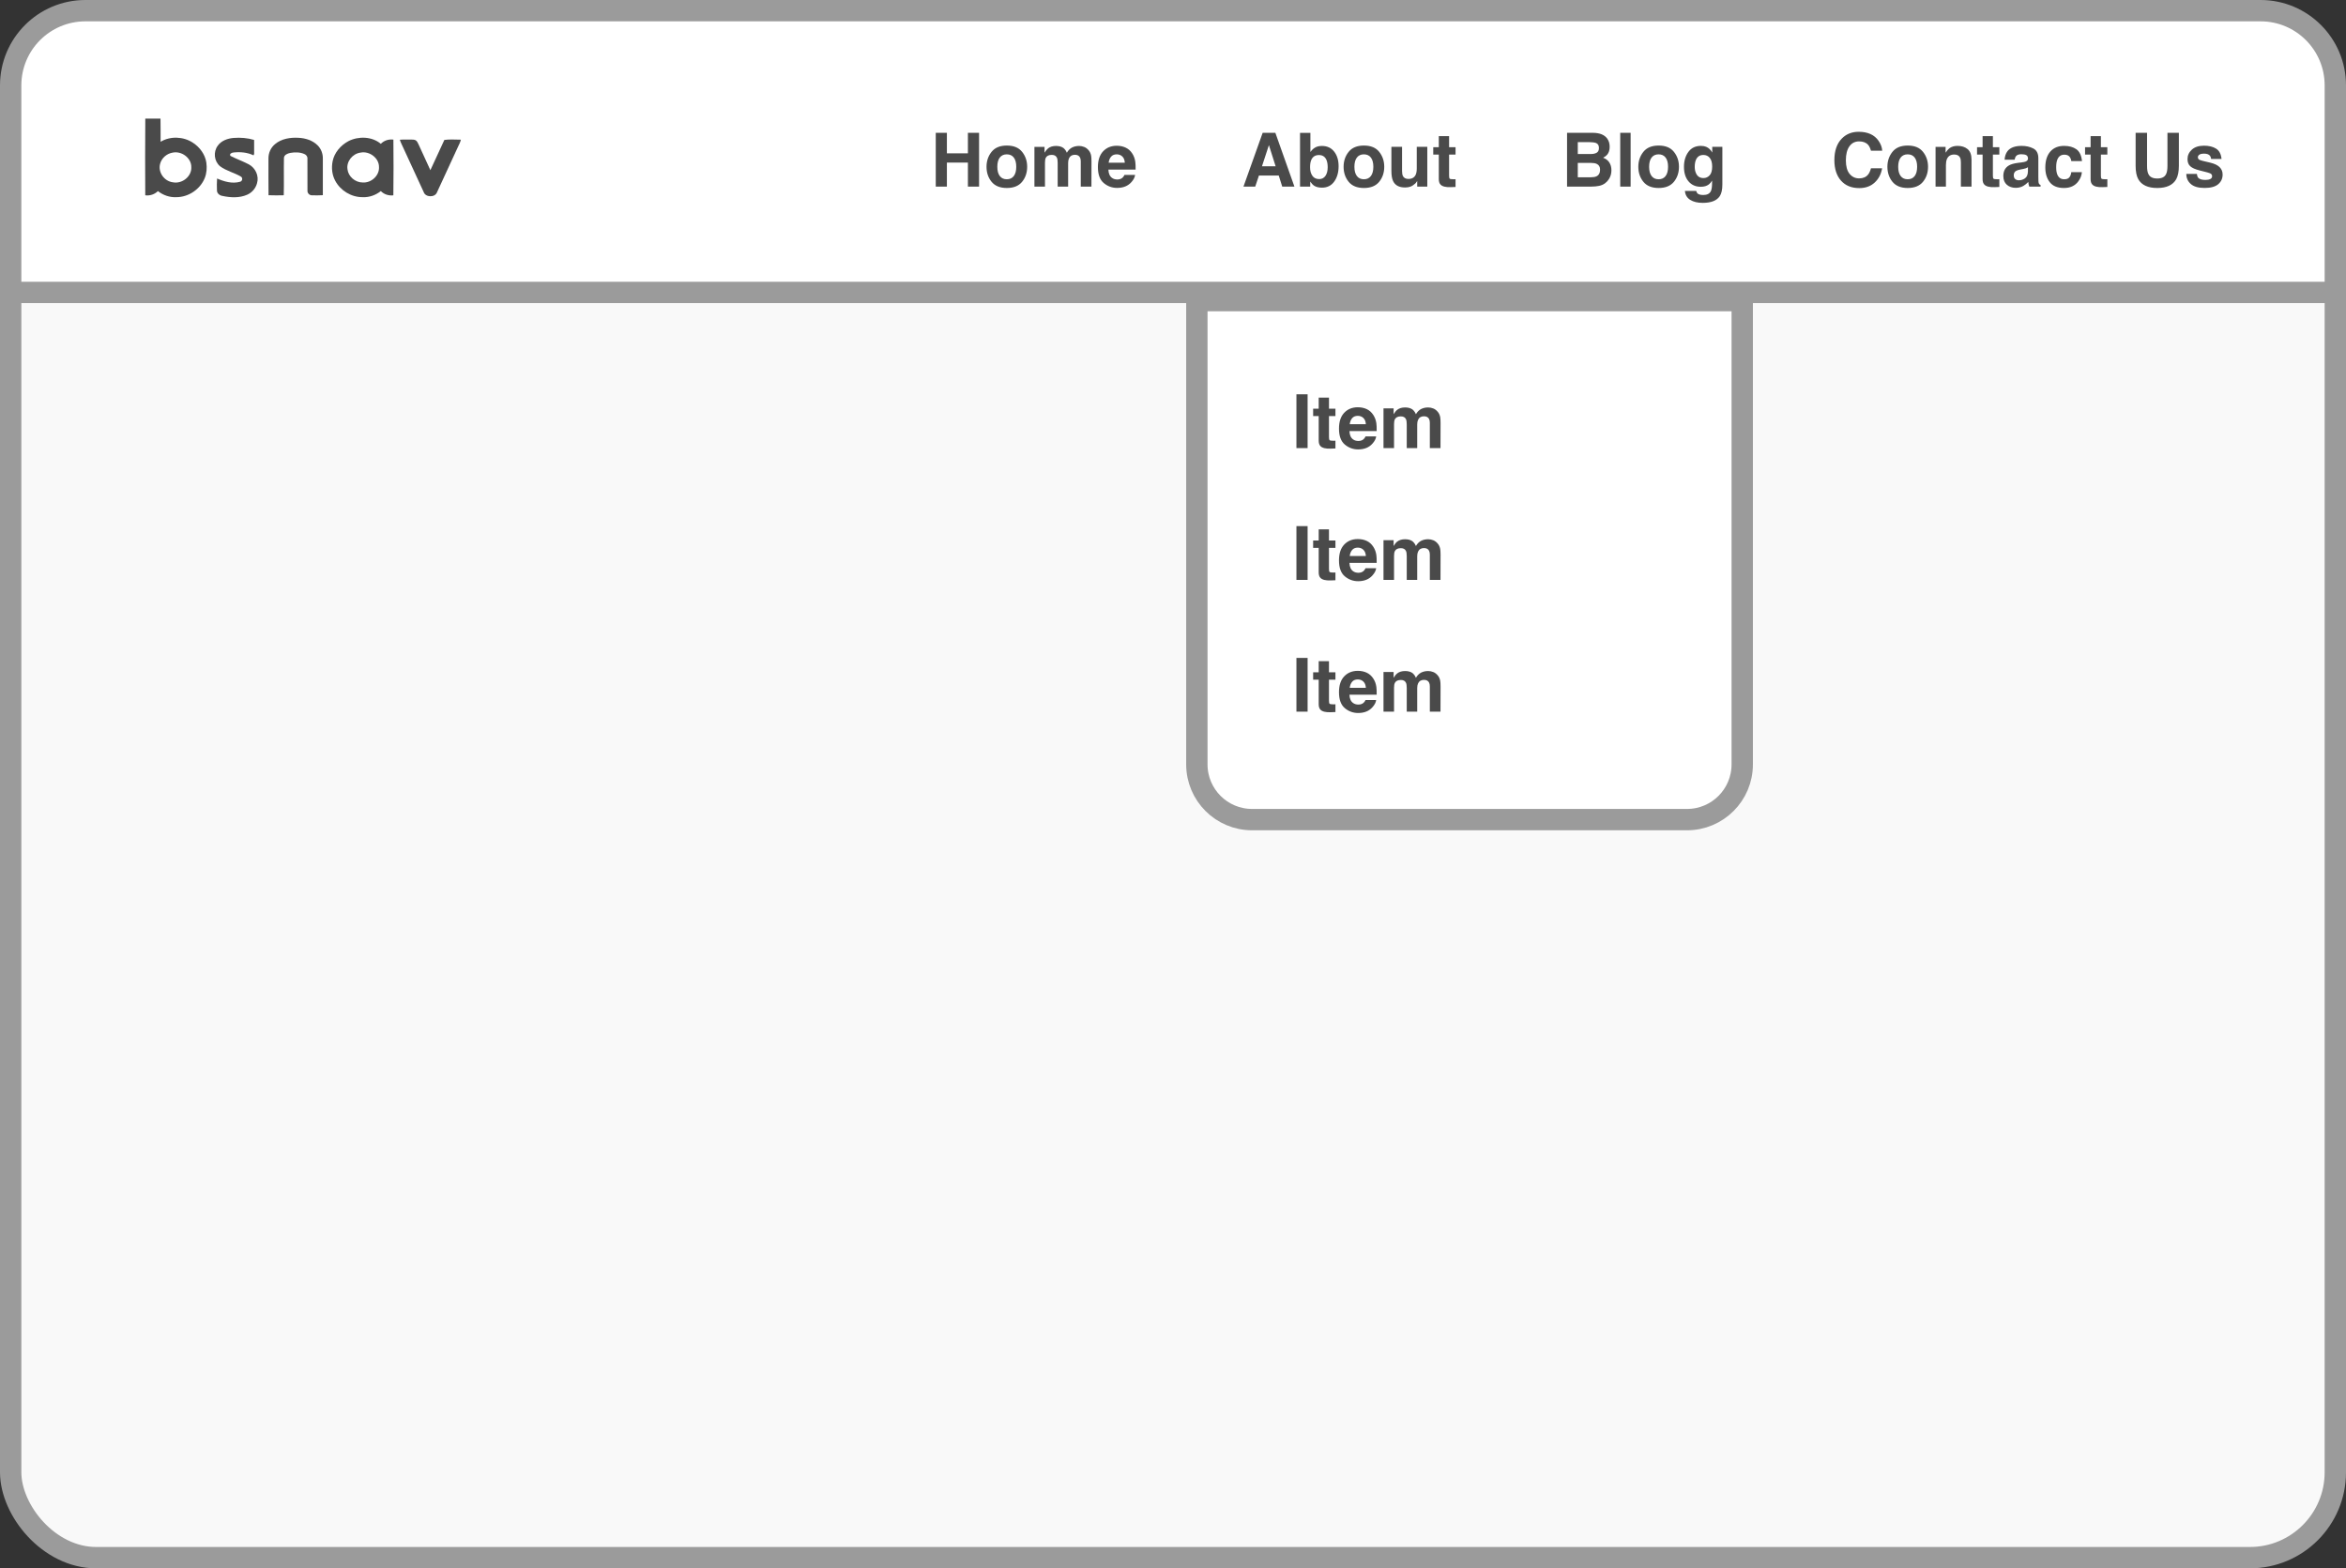 <?xml version="1.0" encoding="UTF-8"?>
<svg width="178px" height="119px" viewBox="0 0 178 119" version="1.1" xmlns="http://www.w3.org/2000/svg" xmlns:xlink="http://www.w3.org/1999/xlink">
    <rect x="0" y="0" width="178" height="119" fill="#333333" stroke="none"/>
    <!-- Generator: Sketch 51.2 (57519) - http://www.bohemiancoding.com/sketch -->
    <title>Group 12</title>
    <desc>Created with Sketch.</desc>
    <defs></defs>
    <g id="Page-1" stroke="none" stroke-width="1" fill="none" fill-rule="evenodd">
        <g id="Desktop-HD" transform="translate(-273, -2003)">
            <g id="Group-12" transform="translate(273, 2003)">
                <rect id="Rectangle-2-Copy-23" stroke="#9B9B9B" stroke-width="1.62" fill="#F9F9F9" x="0.81" y="0.81" width="176.38" height="117.38" rx="6.48"></rect>
                <path d="M0.81,22.19 L177.19,22.19 L177.19,6.48 C177.19,3.349 174.651,0.81 171.52,0.81 L6.48,0.81 C3.349,0.81 0.81,3.349 0.81,6.48 L0.81,22.19 Z" id="Rectangle-2-Copy-24" stroke="#9B9B9B" stroke-width="1.62" fill="#FFFFFF"></path>
                <path d="M90.81,22.81 L90.81,58 C90.81,60.314 92.686,62.19 95,62.19 L128,62.19 C130.314,62.19 132.19,60.314 132.19,58 L132.19,22.81 L90.81,22.81 Z" id="Rectangle-2-Copy-25" stroke="#9B9B9B" stroke-width="1.62" fill="#FFFFFF"></path>
                <g id="brand-copy-12" transform="translate(11, 9)" fill="#4A4A4A" fill-rule="nonzero">
                    <g id="#000000ff">
                        <path d="M0.024,0 L1.178,0 C1.193,0.586 1.179,1.171 1.186,1.757 C1.92,1.312 2.922,1.357 3.632,1.826 C4.164,2.171 4.561,2.72 4.655,3.331 C4.711,3.724 4.685,4.133 4.537,4.505 C4.203,5.341 3.319,5.966 2.37,5.961 C1.864,5.986 1.37,5.805 0.982,5.5 C0.731,5.745 0.38,5.868 0.021,5.819 C0.013,3.88 0.006,1.94 0.024,0 Z M2.08,2.584 C1.639,2.663 1.263,3.002 1.153,3.416 C0.967,4.041 1.442,4.75 2.121,4.833 C2.831,4.971 3.557,4.371 3.515,3.682 C3.53,2.995 2.781,2.425 2.08,2.584 Z" id="Shape"></path>
                        <path d="M6.727,1.466 C7.247,1.425 7.781,1.467 8.281,1.618 C8.288,1.971 8.288,2.325 8.282,2.679 C8.271,2.705 8.249,2.76 8.237,2.787 C7.776,2.564 7.241,2.515 6.733,2.568 C6.596,2.575 6.368,2.673 6.49,2.831 C6.944,3.064 7.431,3.236 7.883,3.473 C8.392,3.748 8.664,4.36 8.503,4.898 C8.406,5.281 8.124,5.615 7.747,5.778 C7.162,6.034 6.488,5.998 5.875,5.866 C5.668,5.834 5.469,5.677 5.462,5.467 C5.451,5.159 5.447,4.85 5.47,4.544 C6.006,4.777 6.62,4.959 7.207,4.793 C7.391,4.754 7.439,4.504 7.285,4.403 C6.777,4.1 6.163,3.97 5.691,3.61 C5.239,3.227 5.172,2.519 5.524,2.054 C5.787,1.677 6.269,1.502 6.727,1.466 Z" id="Shape"></path>
                        <path d="M9.877,1.928 C10.358,1.524 11.033,1.419 11.654,1.456 C12.18,1.482 12.719,1.651 13.09,2.02 C13.363,2.285 13.502,2.658 13.495,3.027 C13.499,3.955 13.5,4.883 13.495,5.81 C13.216,5.83 12.934,5.825 12.654,5.818 C12.468,5.817 12.314,5.641 12.329,5.468 C12.324,4.656 12.33,3.844 12.326,3.031 C12.34,2.876 12.228,2.737 12.08,2.681 C11.752,2.54 11.375,2.541 11.027,2.602 C10.821,2.643 10.562,2.746 10.544,2.976 C10.524,3.923 10.554,4.87 10.529,5.816 C10.144,5.825 9.759,5.829 9.374,5.813 C9.362,4.884 9.371,3.955 9.369,3.026 C9.364,2.613 9.541,2.196 9.877,1.928 Z" id="Shape"></path>
                        <path d="M15.44,1.708 C16.205,1.319 17.231,1.35 17.895,1.914 C18.137,1.66 18.492,1.548 18.848,1.593 C18.861,3.002 18.866,4.412 18.845,5.821 C18.492,5.862 18.138,5.75 17.896,5.499 C17.511,5.801 17.023,5.985 16.52,5.961 C15.649,5.97 14.823,5.451 14.436,4.716 C14.19,4.266 14.138,3.734 14.237,3.238 C14.365,2.588 14.841,2.028 15.44,1.708 Z M16.356,2.579 C15.739,2.66 15.271,3.263 15.366,3.848 C15.426,4.39 15.948,4.848 16.522,4.847 C17.182,4.888 17.791,4.315 17.756,3.684 C17.773,3.008 17.049,2.439 16.356,2.579 Z" id="Shape"></path>
                        <path d="M19.337,1.603 C19.623,1.578 19.912,1.593 20.199,1.589 C20.325,1.594 20.467,1.584 20.57,1.666 C20.663,1.744 20.707,1.857 20.759,1.96 C21.055,2.612 21.358,3.261 21.654,3.912 C22.015,3.15 22.356,2.38 22.715,1.617 C23.123,1.557 23.553,1.6 23.969,1.598 C23.933,1.774 23.844,1.934 23.769,2.098 C23.228,3.266 22.694,4.437 22.151,5.604 C21.988,6.003 21.278,5.98 21.145,5.569 C20.631,4.457 20.12,3.343 19.606,2.231 C19.515,2.022 19.401,1.822 19.337,1.603 Z" id="Shape"></path>
                    </g>
                </g>
                <path d="M71,14.158 L71,10.078 L71.844,10.078 L71.844,11.633 L73.439,11.633 L73.439,10.078 L74.286,10.078 L74.286,14.158 L73.439,14.158 L73.439,12.337 L71.844,12.337 L71.844,14.158 L71,14.158 Z M76.39,13.602 C76.621,13.602 76.798,13.52 76.922,13.355 C77.046,13.191 77.107,12.958 77.107,12.655 C77.107,12.352 77.046,12.119 76.922,11.956 C76.798,11.793 76.621,11.711 76.39,11.711 C76.16,11.711 75.982,11.793 75.857,11.956 C75.733,12.119 75.671,12.352 75.671,12.655 C75.671,12.958 75.733,13.191 75.857,13.355 C75.982,13.52 76.16,13.602 76.39,13.602 Z M77.935,12.655 C77.935,13.098 77.808,13.477 77.553,13.792 C77.298,14.106 76.912,14.264 76.393,14.264 C75.874,14.264 75.488,14.106 75.233,13.792 C74.978,13.477 74.851,13.098 74.851,12.655 C74.851,12.219 74.978,11.842 75.233,11.523 C75.488,11.203 75.874,11.044 76.393,11.044 C76.912,11.044 77.298,11.203 77.553,11.523 C77.808,11.842 77.935,12.219 77.935,12.655 Z M81.872,11.074 C82.005,11.074 82.136,11.1 82.265,11.152 C82.394,11.203 82.512,11.294 82.617,11.423 C82.702,11.528 82.759,11.657 82.789,11.811 C82.807,11.912 82.816,12.061 82.816,12.256 L82.811,14.158 L82.002,14.158 L82.002,12.237 C82.002,12.123 81.984,12.028 81.947,11.955 C81.877,11.814 81.748,11.744 81.559,11.744 C81.341,11.744 81.191,11.835 81.108,12.016 C81.066,12.111 81.044,12.227 81.044,12.362 L81.044,14.158 L80.25,14.158 L80.25,12.362 C80.25,12.183 80.231,12.052 80.194,11.971 C80.128,11.825 79.998,11.752 79.804,11.752 C79.579,11.752 79.427,11.825 79.35,11.971 C79.308,12.054 79.286,12.178 79.286,12.342 L79.286,14.158 L78.486,14.158 L78.486,11.146 L79.253,11.146 L79.253,11.586 C79.351,11.429 79.443,11.318 79.53,11.251 C79.683,11.133 79.882,11.074 80.125,11.074 C80.356,11.074 80.542,11.125 80.684,11.226 C80.799,11.321 80.886,11.441 80.945,11.589 C81.048,11.412 81.176,11.282 81.329,11.199 C81.492,11.116 81.673,11.074 81.872,11.074 Z M84.732,11.711 C84.549,11.711 84.408,11.768 84.307,11.883 C84.206,11.997 84.143,12.152 84.117,12.348 L85.344,12.348 C85.331,12.139 85.268,11.981 85.154,11.873 C85.041,11.765 84.9,11.711 84.732,11.711 Z M84.732,11.06 C84.983,11.06 85.209,11.107 85.41,11.202 C85.612,11.296 85.778,11.444 85.909,11.647 C86.027,11.826 86.103,12.034 86.138,12.27 C86.159,12.409 86.167,12.608 86.163,12.868 L84.098,12.868 C84.109,13.171 84.204,13.383 84.383,13.505 C84.492,13.581 84.623,13.619 84.776,13.619 C84.939,13.619 85.071,13.572 85.172,13.48 C85.228,13.43 85.277,13.361 85.319,13.272 L86.125,13.272 C86.104,13.451 86.011,13.633 85.845,13.818 C85.587,14.111 85.225,14.258 84.76,14.258 C84.376,14.258 84.037,14.134 83.744,13.887 C83.45,13.64 83.303,13.237 83.303,12.68 C83.303,12.158 83.436,11.757 83.701,11.478 C83.966,11.2 84.309,11.06 84.732,11.06 Z M95.751,12.616 L96.786,12.616 L96.277,11.011 L95.751,12.616 Z M95.803,10.078 L96.767,10.078 L98.212,14.158 L97.287,14.158 L97.024,13.319 L95.521,13.319 L95.239,14.158 L94.347,14.158 L95.803,10.078 Z M100.297,11.074 C100.694,11.074 101.004,11.217 101.228,11.503 C101.453,11.789 101.565,12.159 101.565,12.611 C101.565,13.08 101.454,13.468 101.233,13.776 C101.011,14.085 100.702,14.239 100.305,14.239 C100.056,14.239 99.856,14.189 99.704,14.089 C99.614,14.03 99.516,13.927 99.411,13.779 L99.411,14.158 L98.638,14.158 L98.638,10.083 L99.425,10.083 L99.425,11.534 C99.524,11.394 99.634,11.286 99.754,11.213 C99.896,11.12 100.077,11.074 100.297,11.074 Z M100.095,13.588 C100.298,13.588 100.456,13.506 100.568,13.342 C100.681,13.177 100.737,12.961 100.737,12.694 C100.737,12.48 100.709,12.303 100.654,12.162 C100.549,11.896 100.355,11.764 100.073,11.764 C99.787,11.764 99.59,11.894 99.483,12.154 C99.428,12.292 99.4,12.471 99.4,12.691 C99.4,12.949 99.457,13.164 99.571,13.333 C99.686,13.503 99.86,13.588 100.095,13.588 Z M103.483,13.602 C103.714,13.602 103.891,13.52 104.015,13.355 C104.139,13.191 104.201,12.958 104.201,12.655 C104.201,12.352 104.139,12.119 104.015,11.956 C103.891,11.793 103.714,11.711 103.483,11.711 C103.253,11.711 103.075,11.793 102.951,11.956 C102.826,12.119 102.764,12.352 102.764,12.655 C102.764,12.958 102.826,13.191 102.951,13.355 C103.075,13.52 103.253,13.602 103.483,13.602 Z M105.028,12.655 C105.028,13.098 104.901,13.477 104.646,13.792 C104.392,14.106 104.005,14.264 103.486,14.264 C102.968,14.264 102.581,14.106 102.326,13.792 C102.071,13.477 101.944,13.098 101.944,12.655 C101.944,12.219 102.071,11.842 102.326,11.523 C102.581,11.203 102.968,11.044 103.486,11.044 C104.005,11.044 104.392,11.203 104.646,11.523 C104.901,11.842 105.028,12.219 105.028,12.655 Z M106.379,11.141 L106.379,12.96 C106.379,13.131 106.4,13.26 106.44,13.347 C106.512,13.5 106.653,13.577 106.864,13.577 C107.133,13.577 107.318,13.468 107.418,13.25 C107.469,13.132 107.495,12.976 107.495,12.782 L107.495,11.141 L108.295,11.141 L108.295,14.158 L107.528,14.158 L107.528,13.732 C107.521,13.741 107.502,13.769 107.473,13.815 C107.443,13.861 107.408,13.902 107.368,13.937 C107.244,14.048 107.125,14.123 107.009,14.164 C106.894,14.205 106.759,14.225 106.604,14.225 C106.157,14.225 105.856,14.064 105.701,13.743 C105.614,13.566 105.571,13.305 105.571,12.96 L105.571,11.141 L106.379,11.141 Z M108.746,11.73 L108.746,11.168 L109.167,11.168 L109.167,10.327 L109.948,10.327 L109.948,11.168 L110.438,11.168 L110.438,11.73 L109.948,11.73 L109.948,13.325 C109.948,13.449 109.964,13.526 109.995,13.556 C110.026,13.587 110.122,13.602 110.283,13.602 C110.307,13.602 110.332,13.601 110.359,13.601 C110.386,13.6 110.412,13.598 110.438,13.596 L110.438,14.186 L110.064,14.2 C109.691,14.213 109.437,14.148 109.3,14.006 C109.212,13.916 109.167,13.776 109.167,13.588 L109.167,11.73 L108.746,11.73 Z M119.713,10.786 L119.713,11.686 L120.715,11.686 C120.894,11.686 121.039,11.652 121.151,11.585 C121.263,11.518 121.318,11.398 121.318,11.226 C121.318,11.036 121.245,10.911 121.097,10.85 C120.97,10.807 120.807,10.786 120.61,10.786 L119.713,10.786 Z M119.713,12.362 L119.713,13.45 L120.715,13.45 C120.894,13.45 121.033,13.426 121.133,13.378 C121.314,13.289 121.404,13.119 121.404,12.868 C121.404,12.656 121.317,12.51 121.141,12.431 C121.043,12.386 120.906,12.363 120.729,12.362 L119.713,12.362 Z M120.881,10.078 C121.381,10.085 121.736,10.23 121.944,10.512 C122.07,10.686 122.132,10.893 122.132,11.135 C122.132,11.384 122.07,11.585 121.944,11.736 C121.874,11.821 121.771,11.898 121.634,11.968 C121.843,12.044 122,12.164 122.106,12.328 C122.212,12.493 122.265,12.692 122.265,12.926 C122.265,13.168 122.204,13.385 122.083,13.577 C122.005,13.704 121.908,13.811 121.792,13.898 C121.661,13.998 121.506,14.066 121.328,14.103 C121.15,14.14 120.957,14.158 120.748,14.158 L118.899,14.158 L118.899,10.078 L120.881,10.078 Z M123.722,14.158 L122.933,14.158 L122.933,10.078 L123.722,10.078 L123.722,14.158 Z M125.845,13.602 C126.076,13.602 126.253,13.52 126.377,13.355 C126.5,13.191 126.562,12.958 126.562,12.655 C126.562,12.352 126.5,12.119 126.377,11.956 C126.253,11.793 126.076,11.711 125.845,11.711 C125.614,11.711 125.437,11.793 125.312,11.956 C125.188,12.119 125.125,12.352 125.125,12.655 C125.125,12.958 125.188,13.191 125.312,13.355 C125.437,13.52 125.614,13.602 125.845,13.602 Z M127.39,12.655 C127.39,13.098 127.263,13.477 127.008,13.792 C126.753,14.106 126.366,14.264 125.848,14.264 C125.329,14.264 124.943,14.106 124.688,13.792 C124.433,13.477 124.306,13.098 124.306,12.655 C124.306,12.219 124.433,11.842 124.688,11.523 C124.943,11.203 125.329,11.044 125.848,11.044 C126.366,11.044 126.753,11.203 127.008,11.523 C127.263,11.842 127.39,12.219 127.39,12.655 Z M129.25,13.511 C129.435,13.511 129.591,13.441 129.718,13.302 C129.846,13.162 129.909,12.94 129.909,12.636 C129.909,12.35 129.849,12.132 129.728,11.982 C129.607,11.833 129.445,11.758 129.242,11.758 C128.965,11.758 128.774,11.888 128.669,12.148 C128.614,12.287 128.586,12.458 128.586,12.661 C128.586,12.836 128.615,12.992 128.675,13.128 C128.782,13.383 128.974,13.511 129.25,13.511 Z M129.054,11.069 C129.205,11.069 129.337,11.092 129.45,11.138 C129.642,11.217 129.797,11.363 129.915,11.575 L129.915,11.141 L130.682,11.141 L130.682,14.003 C130.682,14.393 130.616,14.686 130.485,14.884 C130.26,15.223 129.828,15.393 129.189,15.393 C128.804,15.393 128.489,15.317 128.245,15.166 C128.002,15.015 127.867,14.789 127.841,14.488 L128.699,14.488 C128.722,14.58 128.758,14.647 128.807,14.687 C128.892,14.759 129.035,14.795 129.237,14.795 C129.521,14.795 129.711,14.7 129.807,14.51 C129.87,14.388 129.901,14.183 129.901,13.895 L129.901,13.702 C129.825,13.831 129.744,13.928 129.657,13.992 C129.5,14.112 129.297,14.172 129.046,14.172 C128.658,14.172 128.348,14.036 128.117,13.764 C127.885,13.492 127.769,13.123 127.769,12.658 C127.769,12.209 127.881,11.832 128.104,11.527 C128.328,11.221 128.644,11.069 129.054,11.069 Z M139.181,12.151 C139.181,11.439 139.372,10.89 139.754,10.504 C140.087,10.168 140.509,10 141.022,10 C141.709,10 142.211,10.225 142.528,10.676 C142.704,10.928 142.798,11.182 142.811,11.437 L141.958,11.437 C141.903,11.241 141.832,11.094 141.745,10.994 C141.59,10.817 141.36,10.728 141.056,10.728 C140.745,10.728 140.501,10.853 140.322,11.103 C140.143,11.353 140.053,11.707 140.053,12.165 C140.053,12.623 140.148,12.966 140.337,13.194 C140.526,13.421 140.767,13.535 141.058,13.535 C141.357,13.535 141.585,13.438 141.742,13.242 C141.829,13.137 141.901,12.979 141.958,12.769 L142.802,12.769 C142.729,13.213 142.54,13.575 142.236,13.854 C141.933,14.133 141.544,14.272 141.069,14.272 C140.482,14.272 140.021,14.084 139.685,13.707 C139.349,13.329 139.181,12.81 139.181,12.151 Z M144.743,13.602 C144.974,13.602 145.151,13.52 145.275,13.355 C145.398,13.191 145.46,12.958 145.46,12.655 C145.46,12.352 145.398,12.119 145.275,11.956 C145.151,11.793 144.974,11.711 144.743,11.711 C144.513,11.711 144.335,11.793 144.21,11.956 C144.086,12.119 144.023,12.352 144.023,12.655 C144.023,12.958 144.086,13.191 144.21,13.355 C144.335,13.52 144.513,13.602 144.743,13.602 Z M146.288,12.655 C146.288,13.098 146.161,13.477 145.906,13.792 C145.651,14.106 145.265,14.264 144.746,14.264 C144.227,14.264 143.841,14.106 143.586,13.792 C143.331,13.477 143.204,13.098 143.204,12.655 C143.204,12.219 143.331,11.842 143.586,11.523 C143.841,11.203 144.227,11.044 144.746,11.044 C145.265,11.044 145.651,11.203 145.906,11.523 C146.161,11.842 146.288,12.219 146.288,12.655 Z M148.525,11.069 C148.837,11.069 149.092,11.15 149.291,11.314 C149.489,11.477 149.588,11.748 149.588,12.126 L149.588,14.158 L148.78,14.158 L148.78,12.323 C148.78,12.164 148.759,12.042 148.716,11.957 C148.639,11.802 148.491,11.725 148.273,11.725 C148.005,11.725 147.822,11.838 147.722,12.065 C147.671,12.185 147.645,12.339 147.645,12.525 L147.645,14.158 L146.858,14.158 L146.858,11.146 L147.62,11.146 L147.62,11.586 C147.721,11.431 147.817,11.32 147.908,11.251 C148.07,11.13 148.276,11.069 148.525,11.069 Z M150.006,11.73 L150.006,11.168 L150.427,11.168 L150.427,10.327 L151.208,10.327 L151.208,11.168 L151.698,11.168 L151.698,11.73 L151.208,11.73 L151.208,13.325 C151.208,13.449 151.223,13.526 151.255,13.556 C151.286,13.587 151.382,13.602 151.543,13.602 C151.567,13.602 151.592,13.601 151.619,13.601 C151.646,13.6 151.672,13.598 151.698,13.596 L151.698,14.186 L151.324,14.2 C150.951,14.213 150.697,14.148 150.56,14.006 C150.471,13.916 150.427,13.776 150.427,13.588 L150.427,11.73 L150.006,11.73 Z M153.868,12.691 C153.819,12.722 153.768,12.748 153.717,12.767 C153.667,12.787 153.597,12.805 153.508,12.821 L153.331,12.854 C153.165,12.884 153.046,12.92 152.974,12.962 C152.852,13.034 152.791,13.146 152.791,13.297 C152.791,13.432 152.829,13.529 152.904,13.589 C152.978,13.649 153.069,13.679 153.176,13.679 C153.346,13.679 153.502,13.63 153.646,13.53 C153.789,13.43 153.863,13.248 153.868,12.985 L153.868,12.691 Z M153.389,12.323 C153.535,12.304 153.64,12.281 153.702,12.254 C153.815,12.206 153.871,12.131 153.871,12.029 C153.871,11.906 153.828,11.82 153.742,11.773 C153.657,11.726 153.531,11.703 153.364,11.703 C153.178,11.703 153.046,11.749 152.969,11.841 C152.913,11.909 152.876,12.002 152.858,12.118 L152.096,12.118 C152.113,11.854 152.187,11.637 152.318,11.467 C152.527,11.202 152.885,11.069 153.392,11.069 C153.723,11.069 154.016,11.134 154.273,11.265 C154.529,11.396 154.657,11.644 154.657,12.007 L154.657,13.391 C154.657,13.487 154.659,13.604 154.663,13.74 C154.668,13.844 154.684,13.914 154.71,13.951 C154.736,13.988 154.775,14.018 154.826,14.042 L154.826,14.158 L153.968,14.158 C153.944,14.097 153.927,14.04 153.918,13.987 C153.909,13.933 153.902,13.872 153.896,13.804 C153.787,13.922 153.662,14.023 153.52,14.106 C153.35,14.204 153.158,14.252 152.944,14.252 C152.671,14.252 152.445,14.175 152.267,14.019 C152.089,13.863 152,13.642 152,13.355 C152,12.984 152.143,12.716 152.429,12.55 C152.586,12.459 152.816,12.395 153.121,12.356 L153.389,12.323 Z M157.16,12.223 C157.145,12.111 157.108,12.009 157.047,11.919 C156.958,11.797 156.821,11.736 156.634,11.736 C156.368,11.736 156.187,11.868 156.089,12.132 C156.037,12.272 156.011,12.458 156.011,12.691 C156.011,12.913 156.037,13.091 156.089,13.225 C156.183,13.476 156.36,13.602 156.62,13.602 C156.805,13.602 156.936,13.552 157.013,13.452 C157.091,13.353 157.138,13.224 157.155,13.065 L157.96,13.065 C157.942,13.305 157.855,13.532 157.7,13.746 C157.453,14.091 157.086,14.264 156.601,14.264 C156.116,14.264 155.758,14.12 155.53,13.832 C155.301,13.544 155.186,13.17 155.186,12.71 C155.186,12.192 155.313,11.788 155.565,11.501 C155.818,11.213 156.167,11.069 156.612,11.069 C156.99,11.069 157.3,11.154 157.541,11.323 C157.782,11.493 157.924,11.793 157.969,12.223 L157.16,12.223 Z M158.201,11.73 L158.201,11.168 L158.622,11.168 L158.622,10.327 L159.403,10.327 L159.403,11.168 L159.893,11.168 L159.893,11.73 L159.403,11.73 L159.403,13.325 C159.403,13.449 159.418,13.526 159.45,13.556 C159.481,13.587 159.577,13.602 159.738,13.602 C159.762,13.602 159.787,13.601 159.814,13.601 C159.841,13.6 159.867,13.598 159.893,13.596 L159.893,14.186 L159.519,14.2 C159.146,14.213 158.891,14.148 158.755,14.006 C158.666,13.916 158.622,13.776 158.622,13.588 L158.622,11.73 L158.201,11.73 Z M162.038,10.078 L162.905,10.078 L162.905,12.586 C162.905,12.866 162.938,13.071 163.005,13.2 C163.108,13.429 163.333,13.544 163.68,13.544 C164.025,13.544 164.25,13.429 164.353,13.2 C164.419,13.071 164.453,12.866 164.453,12.586 L164.453,10.078 L165.319,10.078 L165.319,12.586 C165.319,13.02 165.252,13.357 165.117,13.599 C164.866,14.042 164.387,14.264 163.68,14.264 C162.973,14.264 162.493,14.042 162.24,13.599 C162.106,13.357 162.038,13.02 162.038,12.586 L162.038,10.078 Z M166.684,13.195 C166.701,13.335 166.737,13.435 166.792,13.494 C166.89,13.599 167.071,13.652 167.335,13.652 C167.49,13.652 167.613,13.629 167.704,13.583 C167.796,13.536 167.841,13.467 167.841,13.375 C167.841,13.286 167.804,13.219 167.731,13.173 C167.657,13.127 167.383,13.047 166.908,12.935 C166.567,12.85 166.326,12.744 166.186,12.616 C166.045,12.491 165.975,12.31 165.975,12.074 C165.975,11.795 166.085,11.555 166.303,11.355 C166.522,11.155 166.83,11.055 167.227,11.055 C167.603,11.055 167.91,11.13 168.147,11.28 C168.384,11.431 168.52,11.691 168.556,12.06 L167.767,12.06 C167.755,11.958 167.727,11.878 167.681,11.819 C167.594,11.712 167.446,11.658 167.238,11.658 C167.066,11.658 166.944,11.685 166.871,11.739 C166.798,11.792 166.762,11.855 166.762,11.927 C166.762,12.017 166.8,12.083 166.878,12.123 C166.955,12.166 167.229,12.239 167.7,12.342 C168.014,12.416 168.249,12.528 168.406,12.677 C168.561,12.829 168.639,13.018 168.639,13.245 C168.639,13.544 168.527,13.788 168.305,13.977 C168.083,14.166 167.739,14.261 167.274,14.261 C166.799,14.261 166.449,14.161 166.223,13.96 C165.997,13.76 165.884,13.505 165.884,13.195 L166.684,13.195 Z" id="Home-About-Blog-Cont-Copy-9" fill="#4A4A4A"></path>
                <path d="M99.213,34 L98.365,34 L98.365,29.919 L99.213,29.919 L99.213,34 Z M99.633,31.572 L99.633,31.01 L100.054,31.01 L100.054,30.168 L100.835,30.168 L100.835,31.01 L101.325,31.01 L101.325,31.572 L100.835,31.572 L100.835,33.167 C100.835,33.29 100.851,33.367 100.882,33.398 C100.913,33.428 101.009,33.444 101.17,33.444 C101.194,33.444 101.219,33.443 101.246,33.442 C101.273,33.441 101.299,33.44 101.325,33.438 L101.325,34.028 L100.951,34.042 C100.578,34.054 100.324,33.99 100.187,33.848 C100.099,33.757 100.054,33.618 100.054,33.43 L100.054,31.572 L99.633,31.572 Z M103.022,31.553 C102.839,31.553 102.698,31.61 102.597,31.724 C102.497,31.839 102.433,31.994 102.408,32.189 L103.634,32.189 C103.621,31.981 103.558,31.823 103.444,31.715 C103.331,31.607 103.19,31.553 103.022,31.553 Z M103.022,30.902 C103.273,30.902 103.499,30.949 103.7,31.043 C103.902,31.137 104.068,31.286 104.199,31.489 C104.317,31.668 104.394,31.876 104.429,32.112 C104.449,32.25 104.457,32.45 104.454,32.71 L102.388,32.71 C102.399,33.013 102.494,33.225 102.673,33.347 C102.782,33.422 102.913,33.46 103.066,33.46 C103.229,33.46 103.361,33.414 103.462,33.322 C103.518,33.272 103.567,33.203 103.609,33.114 L104.415,33.114 C104.394,33.293 104.301,33.475 104.135,33.659 C103.877,33.953 103.515,34.1 103.05,34.1 C102.666,34.1 102.327,33.976 102.034,33.729 C101.74,33.481 101.594,33.079 101.594,32.522 C101.594,31.999 101.726,31.599 101.991,31.32 C102.256,31.041 102.599,30.902 103.022,30.902 Z M108.357,30.916 C108.49,30.916 108.621,30.942 108.75,30.993 C108.879,31.045 108.997,31.135 109.102,31.265 C109.187,31.37 109.244,31.499 109.274,31.652 C109.292,31.754 109.301,31.902 109.301,32.098 L109.296,34 L108.487,34 L108.487,32.079 C108.487,31.964 108.469,31.87 108.432,31.796 C108.362,31.656 108.233,31.586 108.044,31.586 C107.827,31.586 107.676,31.676 107.593,31.857 C107.551,31.953 107.529,32.068 107.529,32.203 L107.529,34 L106.735,34 L106.735,32.203 C106.735,32.024 106.716,31.894 106.679,31.813 C106.613,31.667 106.483,31.594 106.289,31.594 C106.064,31.594 105.913,31.667 105.835,31.813 C105.793,31.896 105.771,32.02 105.771,32.184 L105.771,34 L104.971,34 L104.971,30.988 L105.738,30.988 L105.738,31.428 C105.836,31.271 105.928,31.159 106.015,31.093 C106.168,30.975 106.367,30.916 106.61,30.916 C106.841,30.916 107.027,30.967 107.169,31.068 C107.284,31.162 107.371,31.283 107.43,31.431 C107.533,31.254 107.661,31.123 107.815,31.04 C107.977,30.957 108.158,30.916 108.357,30.916 Z M99.213,44 L98.365,44 L98.365,39.919 L99.213,39.919 L99.213,44 Z M99.633,41.572 L99.633,41.01 L100.054,41.01 L100.054,40.168 L100.835,40.168 L100.835,41.01 L101.325,41.01 L101.325,41.572 L100.835,41.572 L100.835,43.167 C100.835,43.29 100.851,43.367 100.882,43.398 C100.913,43.428 101.009,43.444 101.17,43.444 C101.194,43.444 101.219,43.443 101.246,43.442 C101.273,43.441 101.299,43.44 101.325,43.438 L101.325,44.028 L100.951,44.042 C100.578,44.054 100.324,43.99 100.187,43.848 C100.099,43.757 100.054,43.618 100.054,43.43 L100.054,41.572 L99.633,41.572 Z M103.022,41.553 C102.839,41.553 102.698,41.61 102.597,41.724 C102.497,41.839 102.433,41.994 102.408,42.189 L103.634,42.189 C103.621,41.981 103.558,41.823 103.444,41.715 C103.331,41.607 103.19,41.553 103.022,41.553 Z M103.022,40.902 C103.273,40.902 103.499,40.949 103.7,41.043 C103.902,41.137 104.068,41.286 104.199,41.489 C104.317,41.668 104.394,41.876 104.429,42.112 C104.449,42.25 104.457,42.45 104.454,42.71 L102.388,42.71 C102.399,43.013 102.494,43.225 102.673,43.347 C102.782,43.422 102.913,43.46 103.066,43.46 C103.229,43.46 103.361,43.414 103.462,43.322 C103.518,43.272 103.567,43.203 103.609,43.114 L104.415,43.114 C104.394,43.293 104.301,43.475 104.135,43.659 C103.877,43.953 103.515,44.1 103.05,44.1 C102.666,44.1 102.327,43.976 102.034,43.729 C101.74,43.481 101.594,43.079 101.594,42.522 C101.594,41.999 101.726,41.599 101.991,41.32 C102.256,41.041 102.599,40.902 103.022,40.902 Z M108.357,40.916 C108.49,40.916 108.621,40.942 108.75,40.993 C108.879,41.045 108.997,41.135 109.102,41.265 C109.187,41.37 109.244,41.499 109.274,41.652 C109.292,41.754 109.301,41.902 109.301,42.098 L109.296,44 L108.487,44 L108.487,42.079 C108.487,41.964 108.469,41.87 108.432,41.796 C108.362,41.656 108.233,41.586 108.044,41.586 C107.827,41.586 107.676,41.676 107.593,41.857 C107.551,41.953 107.529,42.068 107.529,42.203 L107.529,44 L106.735,44 L106.735,42.203 C106.735,42.024 106.716,41.894 106.679,41.813 C106.613,41.667 106.483,41.594 106.289,41.594 C106.064,41.594 105.913,41.667 105.835,41.813 C105.793,41.896 105.771,42.02 105.771,42.184 L105.771,44 L104.971,44 L104.971,40.988 L105.738,40.988 L105.738,41.428 C105.836,41.271 105.928,41.159 106.015,41.093 C106.168,40.975 106.367,40.916 106.61,40.916 C106.841,40.916 107.027,40.967 107.169,41.068 C107.284,41.162 107.371,41.283 107.43,41.431 C107.533,41.254 107.661,41.123 107.815,41.04 C107.977,40.957 108.158,40.916 108.357,40.916 Z M99.213,54 L98.365,54 L98.365,49.919 L99.213,49.919 L99.213,54 Z M99.633,51.572 L99.633,51.01 L100.054,51.01 L100.054,50.168 L100.835,50.168 L100.835,51.01 L101.325,51.01 L101.325,51.572 L100.835,51.572 L100.835,53.167 C100.835,53.29 100.851,53.367 100.882,53.398 C100.913,53.428 101.009,53.444 101.17,53.444 C101.194,53.444 101.219,53.443 101.246,53.442 C101.273,53.441 101.299,53.44 101.325,53.438 L101.325,54.028 L100.951,54.042 C100.578,54.054 100.324,53.99 100.187,53.848 C100.099,53.757 100.054,53.618 100.054,53.43 L100.054,51.572 L99.633,51.572 Z M103.022,51.553 C102.839,51.553 102.698,51.61 102.597,51.724 C102.497,51.839 102.433,51.994 102.408,52.189 L103.634,52.189 C103.621,51.981 103.558,51.823 103.444,51.715 C103.331,51.607 103.19,51.553 103.022,51.553 Z M103.022,50.902 C103.273,50.902 103.499,50.949 103.7,51.043 C103.902,51.137 104.068,51.286 104.199,51.489 C104.317,51.668 104.394,51.876 104.429,52.112 C104.449,52.25 104.457,52.45 104.454,52.71 L102.388,52.71 C102.399,53.013 102.494,53.225 102.673,53.347 C102.782,53.422 102.913,53.46 103.066,53.46 C103.229,53.46 103.361,53.414 103.462,53.322 C103.518,53.272 103.567,53.203 103.609,53.114 L104.415,53.114 C104.394,53.293 104.301,53.475 104.135,53.659 C103.877,53.953 103.515,54.1 103.05,54.1 C102.666,54.1 102.327,53.976 102.034,53.729 C101.74,53.481 101.594,53.079 101.594,52.522 C101.594,51.999 101.726,51.599 101.991,51.32 C102.256,51.041 102.599,50.902 103.022,50.902 Z M108.357,50.916 C108.49,50.916 108.621,50.942 108.75,50.993 C108.879,51.045 108.997,51.135 109.102,51.265 C109.187,51.37 109.244,51.499 109.274,51.652 C109.292,51.754 109.301,51.902 109.301,52.098 L109.296,54 L108.487,54 L108.487,52.079 C108.487,51.964 108.469,51.87 108.432,51.796 C108.362,51.656 108.233,51.586 108.044,51.586 C107.827,51.586 107.676,51.676 107.593,51.857 C107.551,51.953 107.529,52.068 107.529,52.203 L107.529,54 L106.735,54 L106.735,52.203 C106.735,52.024 106.716,51.894 106.679,51.813 C106.613,51.667 106.483,51.594 106.289,51.594 C106.064,51.594 105.913,51.667 105.835,51.813 C105.793,51.896 105.771,52.02 105.771,52.184 L105.771,54 L104.971,54 L104.971,50.988 L105.738,50.988 L105.738,51.428 C105.836,51.271 105.928,51.159 106.015,51.093 C106.168,50.975 106.367,50.916 106.61,50.916 C106.841,50.916 107.027,50.967 107.169,51.068 C107.284,51.162 107.371,51.283 107.43,51.431 C107.533,51.254 107.661,51.123 107.815,51.04 C107.977,50.957 108.158,50.916 108.357,50.916 Z" id="Item-Item-Item" fill="#4A4A4A"></path>
            </g>
        </g>
    </g>
</svg>